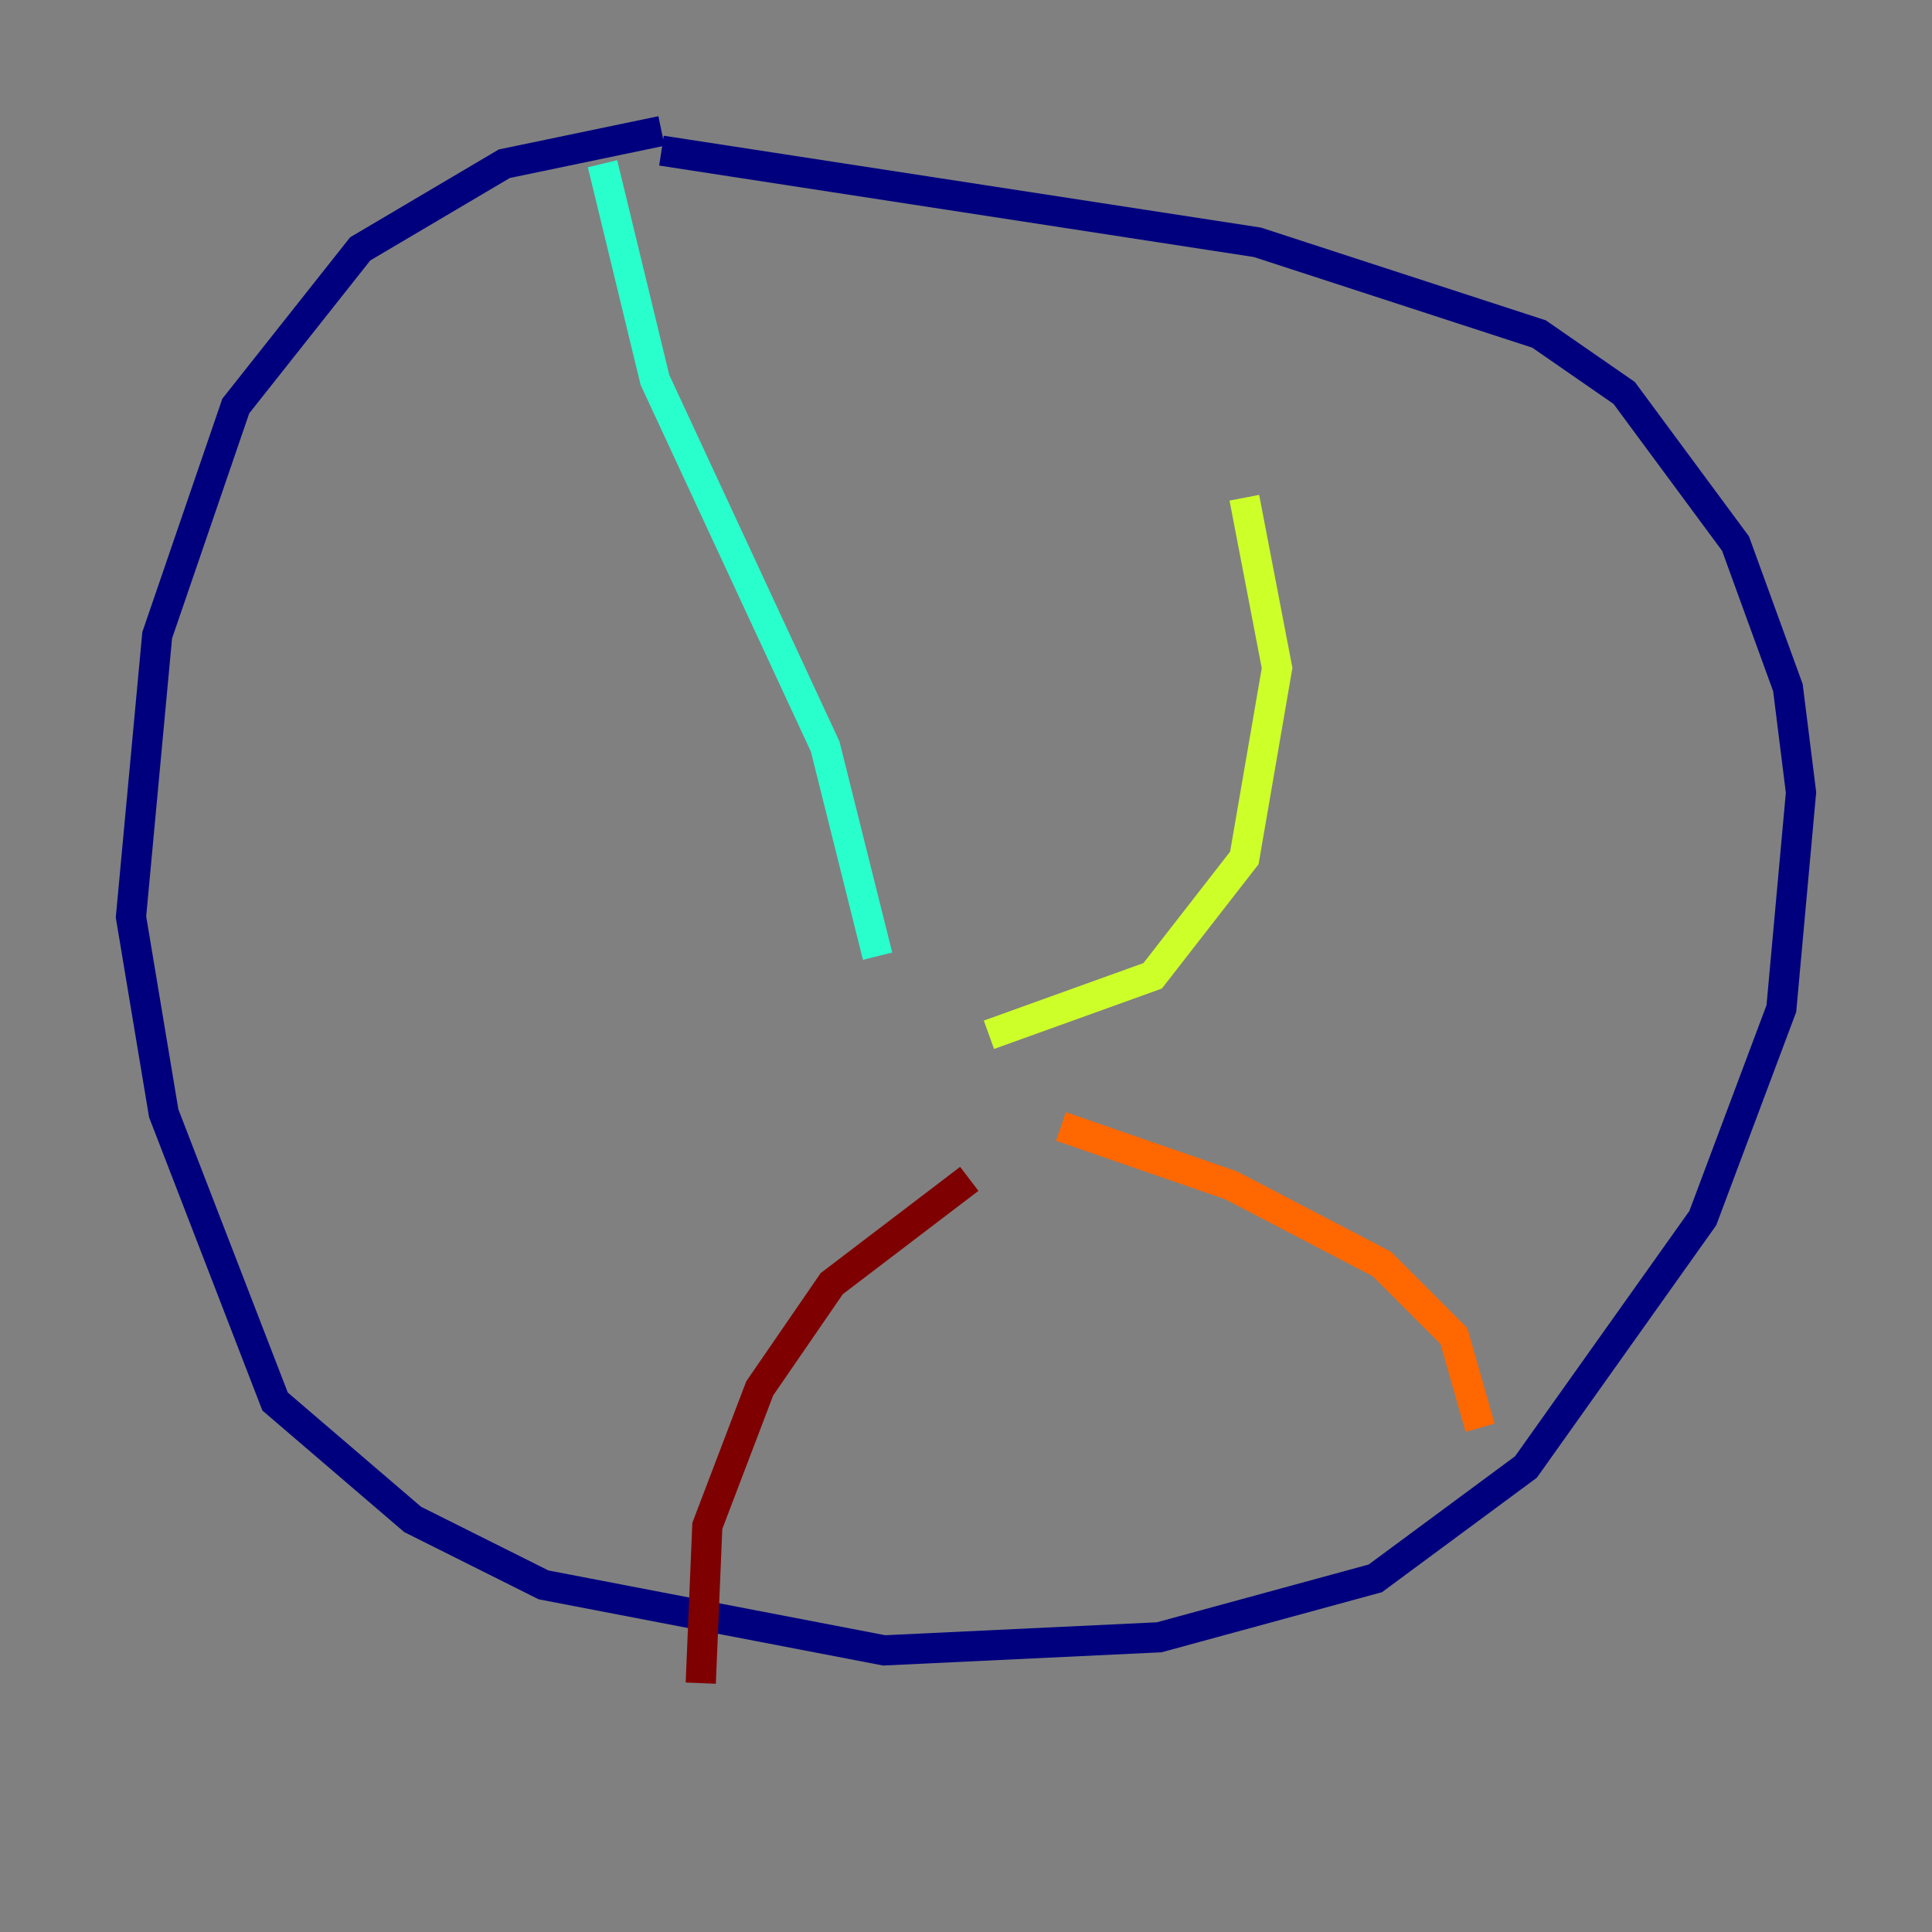 <?xml version="1.0" encoding="utf-8" ?>
<svg baseProfile="tiny" height="128" version="1.2" viewBox="0,0,128,128" width="128" xmlns="http://www.w3.org/2000/svg" xmlns:ev="http://www.w3.org/2001/xml-events" xmlns:xlink="http://www.w3.org/1999/xlink"><rect x="0" y="0" width="128" height="128" fill="#808080" stroke="none"/><defs /><polyline fill="none" points="43.824,8.678 33.41,10.848 23.864,16.488 15.62,26.902 10.414,42.088 8.678,60.746 10.848,73.763 18.224,92.854 27.336,100.664 36.014,105.003 58.576,109.342 76.8,108.475 91.119,104.57 101.098,97.193 112.814,80.705 118.02,66.82 119.322,52.502 118.454,45.559 114.983,36.014 107.607,26.034 101.966,22.129 83.308,16.054 43.824,9.98" stroke="#00007f" stroke-width="2" /><polyline fill="none" points="43.824,9.546 43.824,9.546" stroke="#004cff" stroke-width="2" /><polyline fill="none" points="39.919,10.848 43.39,25.166 54.671,49.464 58.142,63.349" stroke="#29ffcd" stroke-width="2" /><polyline fill="none" points="82.441,32.976 84.61,44.258 82.441,56.841 76.366,64.651 65.519,68.556" stroke="#cdff29" stroke-width="2" /><polyline fill="none" points="70.291,74.63 81.573,78.536 91.552,83.742 96.325,88.515 98.061,94.59" stroke="#ff6700" stroke-width="2" /><polyline fill="none" points="64.217,78.102 55.105,85.044 50.332,91.986 46.861,101.098 46.427,111.512" stroke="#7f0000" stroke-width="2" /></svg>